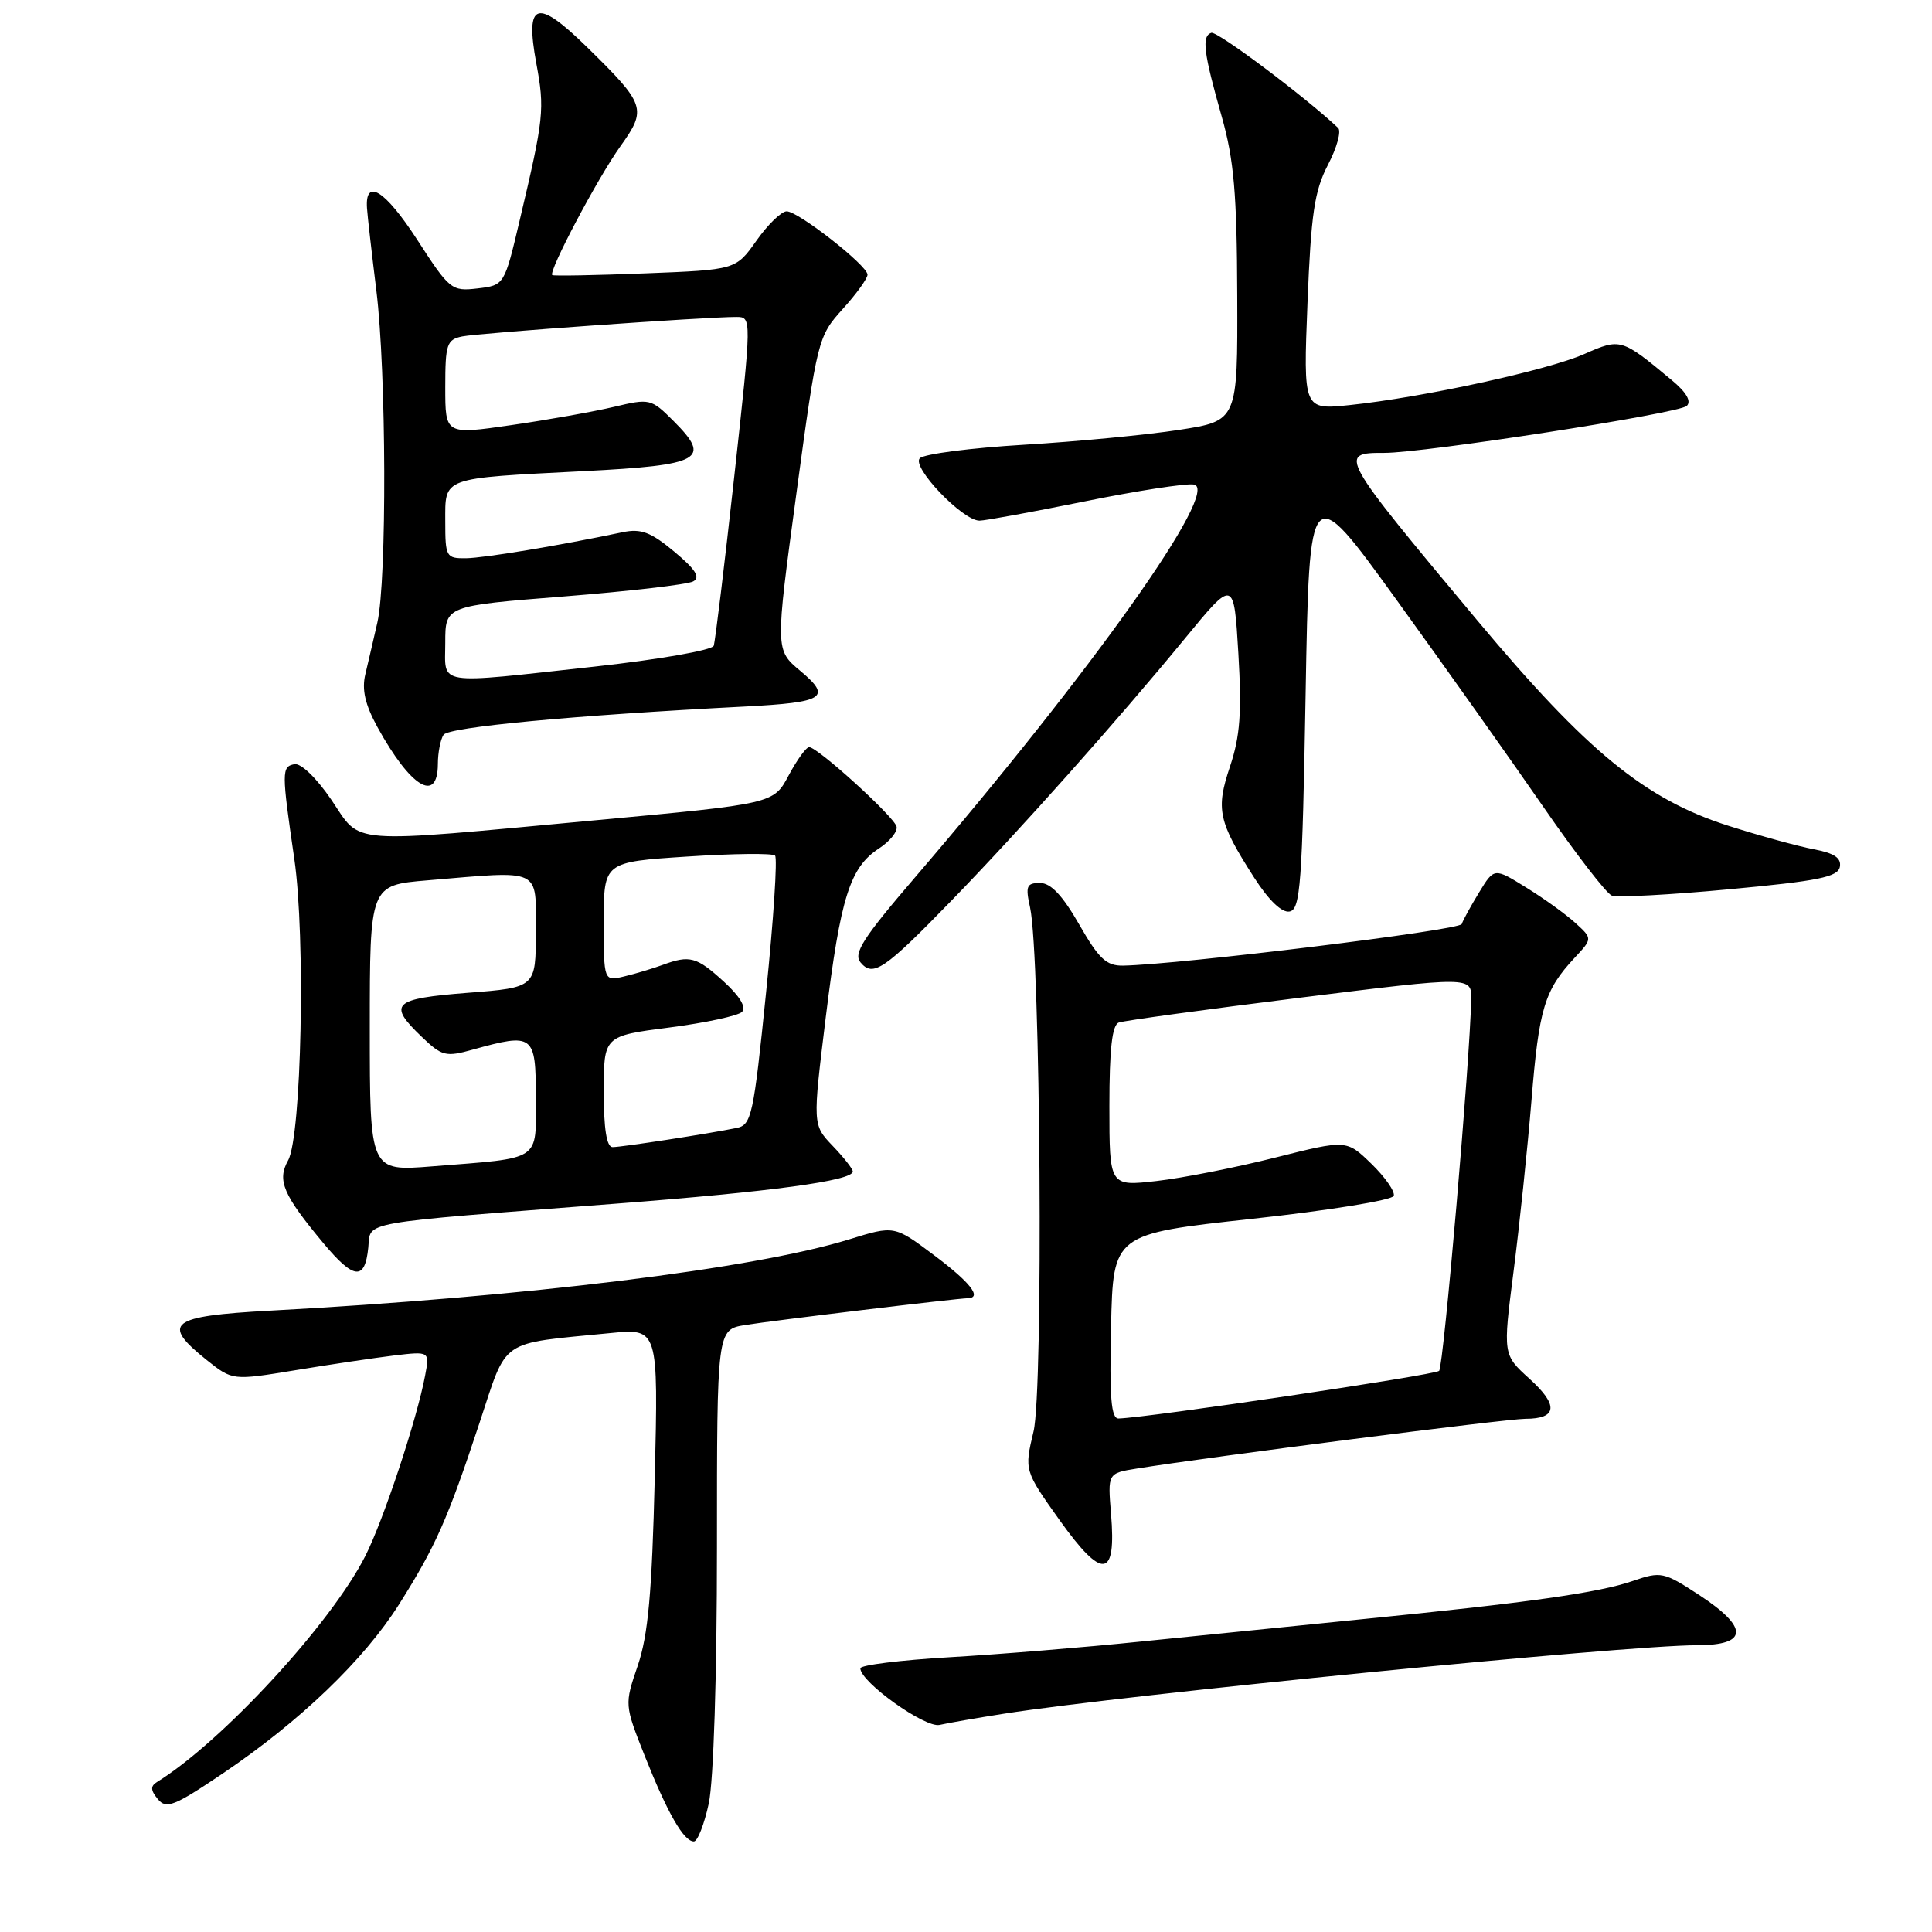 <?xml version="1.0" encoding="UTF-8" standalone="no"?>
<!DOCTYPE svg PUBLIC "-//W3C//DTD SVG 1.1//EN" "http://www.w3.org/Graphics/SVG/1.1/DTD/svg11.dtd" >
<svg xmlns="http://www.w3.org/2000/svg" xmlns:xlink="http://www.w3.org/1999/xlink" version="1.1" viewBox="0 0 256 256">
 <g >
 <path fill="currentColor"
d=" M 93.92 238.95 C 94.55 235.99 95.00 221.98 95.00 205.04 C 95.00 176.18 95.00 176.18 98.75 175.57 C 102.29 174.99 126.64 172.06 128.25 172.02 C 130.18 171.97 128.55 169.90 123.75 166.31 C 118.50 162.37 118.50 162.37 112.50 164.23 C 99.89 168.12 69.67 171.84 35.75 173.67 C 22.48 174.39 21.28 175.33 27.40 180.22 C 30.81 182.93 30.81 182.93 39.15 181.56 C 43.74 180.80 49.62 179.93 52.22 179.61 C 56.94 179.05 56.94 179.05 56.33 182.27 C 55.25 188.04 50.83 201.38 48.42 206.15 C 43.89 215.11 29.46 230.77 20.80 236.13 C 19.92 236.67 19.95 237.23 20.91 238.39 C 22.03 239.75 23.07 239.34 29.51 235.00 C 39.75 228.09 48.21 219.97 52.88 212.58 C 57.73 204.89 59.30 201.36 63.55 188.50 C 67.29 177.20 65.97 178.11 80.87 176.64 C 87.23 176.01 87.23 176.01 86.76 195.75 C 86.39 211.08 85.88 216.66 84.51 220.69 C 82.74 225.87 82.74 225.87 85.44 232.69 C 88.46 240.27 90.60 244.00 91.94 244.00 C 92.43 244.00 93.32 241.73 93.92 238.95 Z  M 133.00 227.08 C 149.01 224.56 215.42 218.00 224.87 218.00 C 231.67 218.00 231.76 215.67 225.11 211.32 C 220.45 208.28 220.09 208.20 216.37 209.48 C 211.83 211.05 202.55 212.36 180.50 214.55 C 171.70 215.43 158.47 216.77 151.09 217.52 C 143.72 218.28 132.36 219.21 125.84 219.59 C 119.33 219.97 114.00 220.63 114.00 221.06 C 114.00 222.87 122.58 229.00 124.50 228.56 C 125.60 228.31 129.43 227.64 133.00 227.08 Z  M 147.22 200.62 C 146.77 195.21 146.77 195.21 150.64 194.59 C 160.13 193.06 199.62 188.00 202.11 188.00 C 206.36 188.00 206.55 186.20 202.66 182.69 C 199.14 179.50 199.14 179.50 200.55 168.50 C 201.33 162.45 202.40 152.23 202.93 145.79 C 203.92 133.61 204.65 131.21 208.63 126.93 C 211.02 124.37 211.02 124.37 208.76 122.31 C 207.52 121.17 204.59 119.06 202.24 117.61 C 197.99 114.97 197.99 114.97 196.00 118.23 C 194.90 120.03 193.86 121.92 193.69 122.44 C 193.42 123.26 156.35 127.80 148.82 127.95 C 146.61 127.99 145.61 127.06 143.00 122.50 C 140.80 118.66 139.24 117.00 137.81 117.00 C 136.03 117.00 135.86 117.41 136.49 120.25 C 137.88 126.61 138.27 184.13 136.95 189.67 C 135.72 194.85 135.72 194.85 140.44 201.48 C 146.10 209.39 147.93 209.16 147.22 200.62 Z  M 48.80 165.31 C 49.16 161.77 47.01 162.16 81.50 159.50 C 102.23 157.91 113.00 156.45 113.00 155.23 C 113.00 154.89 111.80 153.36 110.33 151.83 C 107.67 149.04 107.67 149.04 109.42 134.77 C 111.38 118.87 112.62 114.95 116.46 112.43 C 117.91 111.49 118.96 110.18 118.80 109.53 C 118.47 108.20 108.34 99.00 107.22 99.00 C 106.82 99.00 105.60 100.69 104.50 102.75 C 102.50 106.50 102.50 106.50 79.00 108.68 C 45.44 111.79 47.98 111.98 43.91 105.98 C 41.92 103.06 39.87 101.09 39.00 101.26 C 37.31 101.60 37.31 102.22 39.00 113.82 C 40.50 124.13 39.96 150.54 38.18 153.75 C 36.69 156.42 37.50 158.30 42.88 164.76 C 46.90 169.57 48.36 169.71 48.80 165.31 Z  M 126.09 119.32 C 135.15 109.99 148.06 95.49 157.01 84.60 C 163.50 76.70 163.50 76.70 164.09 86.60 C 164.55 94.42 164.32 97.56 162.99 101.54 C 161.07 107.25 161.42 108.86 166.19 116.30 C 168.13 119.32 169.87 120.98 170.88 120.78 C 172.31 120.51 172.56 117.17 173.00 91.99 C 173.50 63.50 173.50 63.50 185.06 79.50 C 191.42 88.30 200.14 100.60 204.44 106.83 C 208.74 113.06 212.85 118.39 213.57 118.67 C 214.29 118.94 221.32 118.57 229.18 117.83 C 240.92 116.74 243.53 116.21 243.79 114.87 C 244.01 113.69 243.07 113.05 240.32 112.53 C 238.25 112.14 233.16 110.74 229.02 109.42 C 217.99 105.90 210.29 99.60 195.71 82.16 C 177.43 60.28 177.27 59.99 183.42 60.01 C 188.69 60.02 222.45 54.79 223.50 53.79 C 224.15 53.18 223.46 51.98 221.50 50.36 C 214.84 44.82 214.74 44.79 209.91 46.92 C 205.04 49.07 188.52 52.66 178.88 53.67 C 172.69 54.32 172.69 54.32 173.25 40.14 C 173.72 28.29 174.17 25.30 175.96 21.84 C 177.15 19.57 177.75 17.37 177.31 16.95 C 172.91 12.80 161.28 4.08 160.50 4.35 C 159.21 4.81 159.47 6.95 161.90 15.50 C 163.50 21.16 163.90 25.68 163.94 39.13 C 164.00 55.76 164.00 55.76 156.25 56.96 C 151.99 57.62 142.74 58.51 135.70 58.93 C 128.67 59.35 122.45 60.15 121.88 60.72 C 120.74 61.86 127.54 68.98 129.78 68.99 C 130.48 69.00 136.73 67.85 143.66 66.45 C 150.59 65.04 157.13 64.03 158.18 64.20 C 161.84 64.78 144.80 88.80 121.22 116.29 C 114.36 124.28 113.04 126.34 114.02 127.52 C 115.68 129.52 117.18 128.50 126.09 119.32 Z  M 58.02 101.25 C 58.02 99.74 58.36 97.99 58.77 97.37 C 59.44 96.34 75.90 94.79 98.69 93.62 C 109.27 93.07 110.27 92.43 106.04 88.89 C 102.72 86.12 102.72 86.12 105.53 65.37 C 108.30 44.92 108.39 44.58 111.67 40.94 C 113.50 38.92 114.98 36.86 114.95 36.38 C 114.88 35.13 105.77 28.00 104.24 28.00 C 103.55 28.00 101.75 29.74 100.24 31.88 C 97.50 35.75 97.50 35.75 85.50 36.22 C 78.90 36.48 73.36 36.58 73.18 36.45 C 72.62 36.01 79.17 23.62 82.22 19.36 C 85.74 14.44 85.54 13.85 77.82 6.28 C 71.11 -0.29 69.55 0.19 71.06 8.38 C 72.19 14.49 72.08 15.58 68.87 29.15 C 66.83 37.80 66.83 37.80 63.27 38.22 C 59.84 38.62 59.57 38.40 55.28 31.76 C 51.03 25.20 48.35 23.52 48.63 27.60 C 48.70 28.65 49.26 33.55 49.87 38.50 C 51.20 49.27 51.28 76.88 50.00 82.50 C 49.50 84.70 48.78 87.78 48.41 89.34 C 47.92 91.38 48.38 93.36 50.01 96.34 C 54.39 104.31 57.99 106.52 58.02 101.25 Z  M 147.22 175.75 C 147.50 163.51 147.50 163.51 165.92 161.50 C 176.05 160.40 184.49 159.03 184.68 158.46 C 184.87 157.89 183.54 155.98 181.72 154.21 C 178.42 151.01 178.42 151.01 168.96 153.39 C 163.76 154.70 156.69 156.10 153.25 156.49 C 147.00 157.20 147.00 157.20 147.00 146.57 C 147.00 138.97 147.36 135.81 148.25 135.49 C 148.94 135.24 159.74 133.76 172.25 132.20 C 195.00 129.37 195.00 129.37 194.94 132.43 C 194.79 140.41 191.28 181.05 190.69 181.65 C 190.13 182.20 152.21 187.84 148.22 187.96 C 147.23 187.99 147.00 185.20 147.22 175.75 Z  M 49.00 136.25 C 49.00 117.29 49.00 117.29 56.65 116.65 C 71.92 115.36 71.00 114.92 71.00 123.42 C 71.00 130.85 71.00 130.85 62.00 131.55 C 52.04 132.33 51.32 133.02 55.89 137.39 C 58.56 139.95 59.06 140.08 62.64 139.08 C 70.70 136.84 71.00 137.07 71.00 145.42 C 71.00 154.00 71.93 153.38 57.25 154.55 C 49.00 155.21 49.00 155.21 49.00 136.25 Z  M 80.00 144.63 C 80.00 137.27 80.00 137.27 88.69 136.15 C 93.47 135.53 97.80 134.60 98.32 134.08 C 98.92 133.48 98.02 131.99 95.91 130.07 C 92.31 126.78 91.40 126.53 87.82 127.85 C 86.54 128.32 84.26 129.01 82.75 129.37 C 80.00 130.04 80.00 130.04 80.00 122.13 C 80.00 114.22 80.00 114.22 91.05 113.50 C 97.13 113.10 102.38 113.04 102.70 113.37 C 103.03 113.70 102.50 121.86 101.51 131.50 C 99.85 147.83 99.58 149.06 97.61 149.46 C 93.92 150.22 82.38 152.00 81.17 152.00 C 80.38 152.00 80.00 149.58 80.00 144.63 Z  M 59.00 85.14 C 59.00 80.28 59.00 80.28 74.75 79.03 C 83.41 78.34 91.11 77.45 91.85 77.04 C 92.84 76.51 92.17 75.45 89.35 73.10 C 86.23 70.50 84.93 70.01 82.50 70.52 C 73.99 72.31 64.19 73.93 61.75 73.97 C 59.12 74.00 59.00 73.79 59.00 69.11 C 59.00 63.17 58.36 63.40 77.33 62.43 C 92.98 61.63 94.33 60.87 89.25 55.79 C 86.28 52.82 86.10 52.78 81.36 53.91 C 78.69 54.54 72.56 55.64 67.75 56.33 C 59.00 57.60 59.00 57.60 59.00 51.32 C 59.00 45.61 59.20 45.00 61.25 44.58 C 63.46 44.13 93.54 41.99 97.56 42.00 C 99.62 42.00 99.62 42.00 97.28 63.25 C 95.99 74.94 94.77 84.98 94.57 85.57 C 94.37 86.15 87.32 87.39 78.85 88.32 C 57.39 90.67 59.00 90.93 59.00 85.14 Z "/>
</g>
</svg>